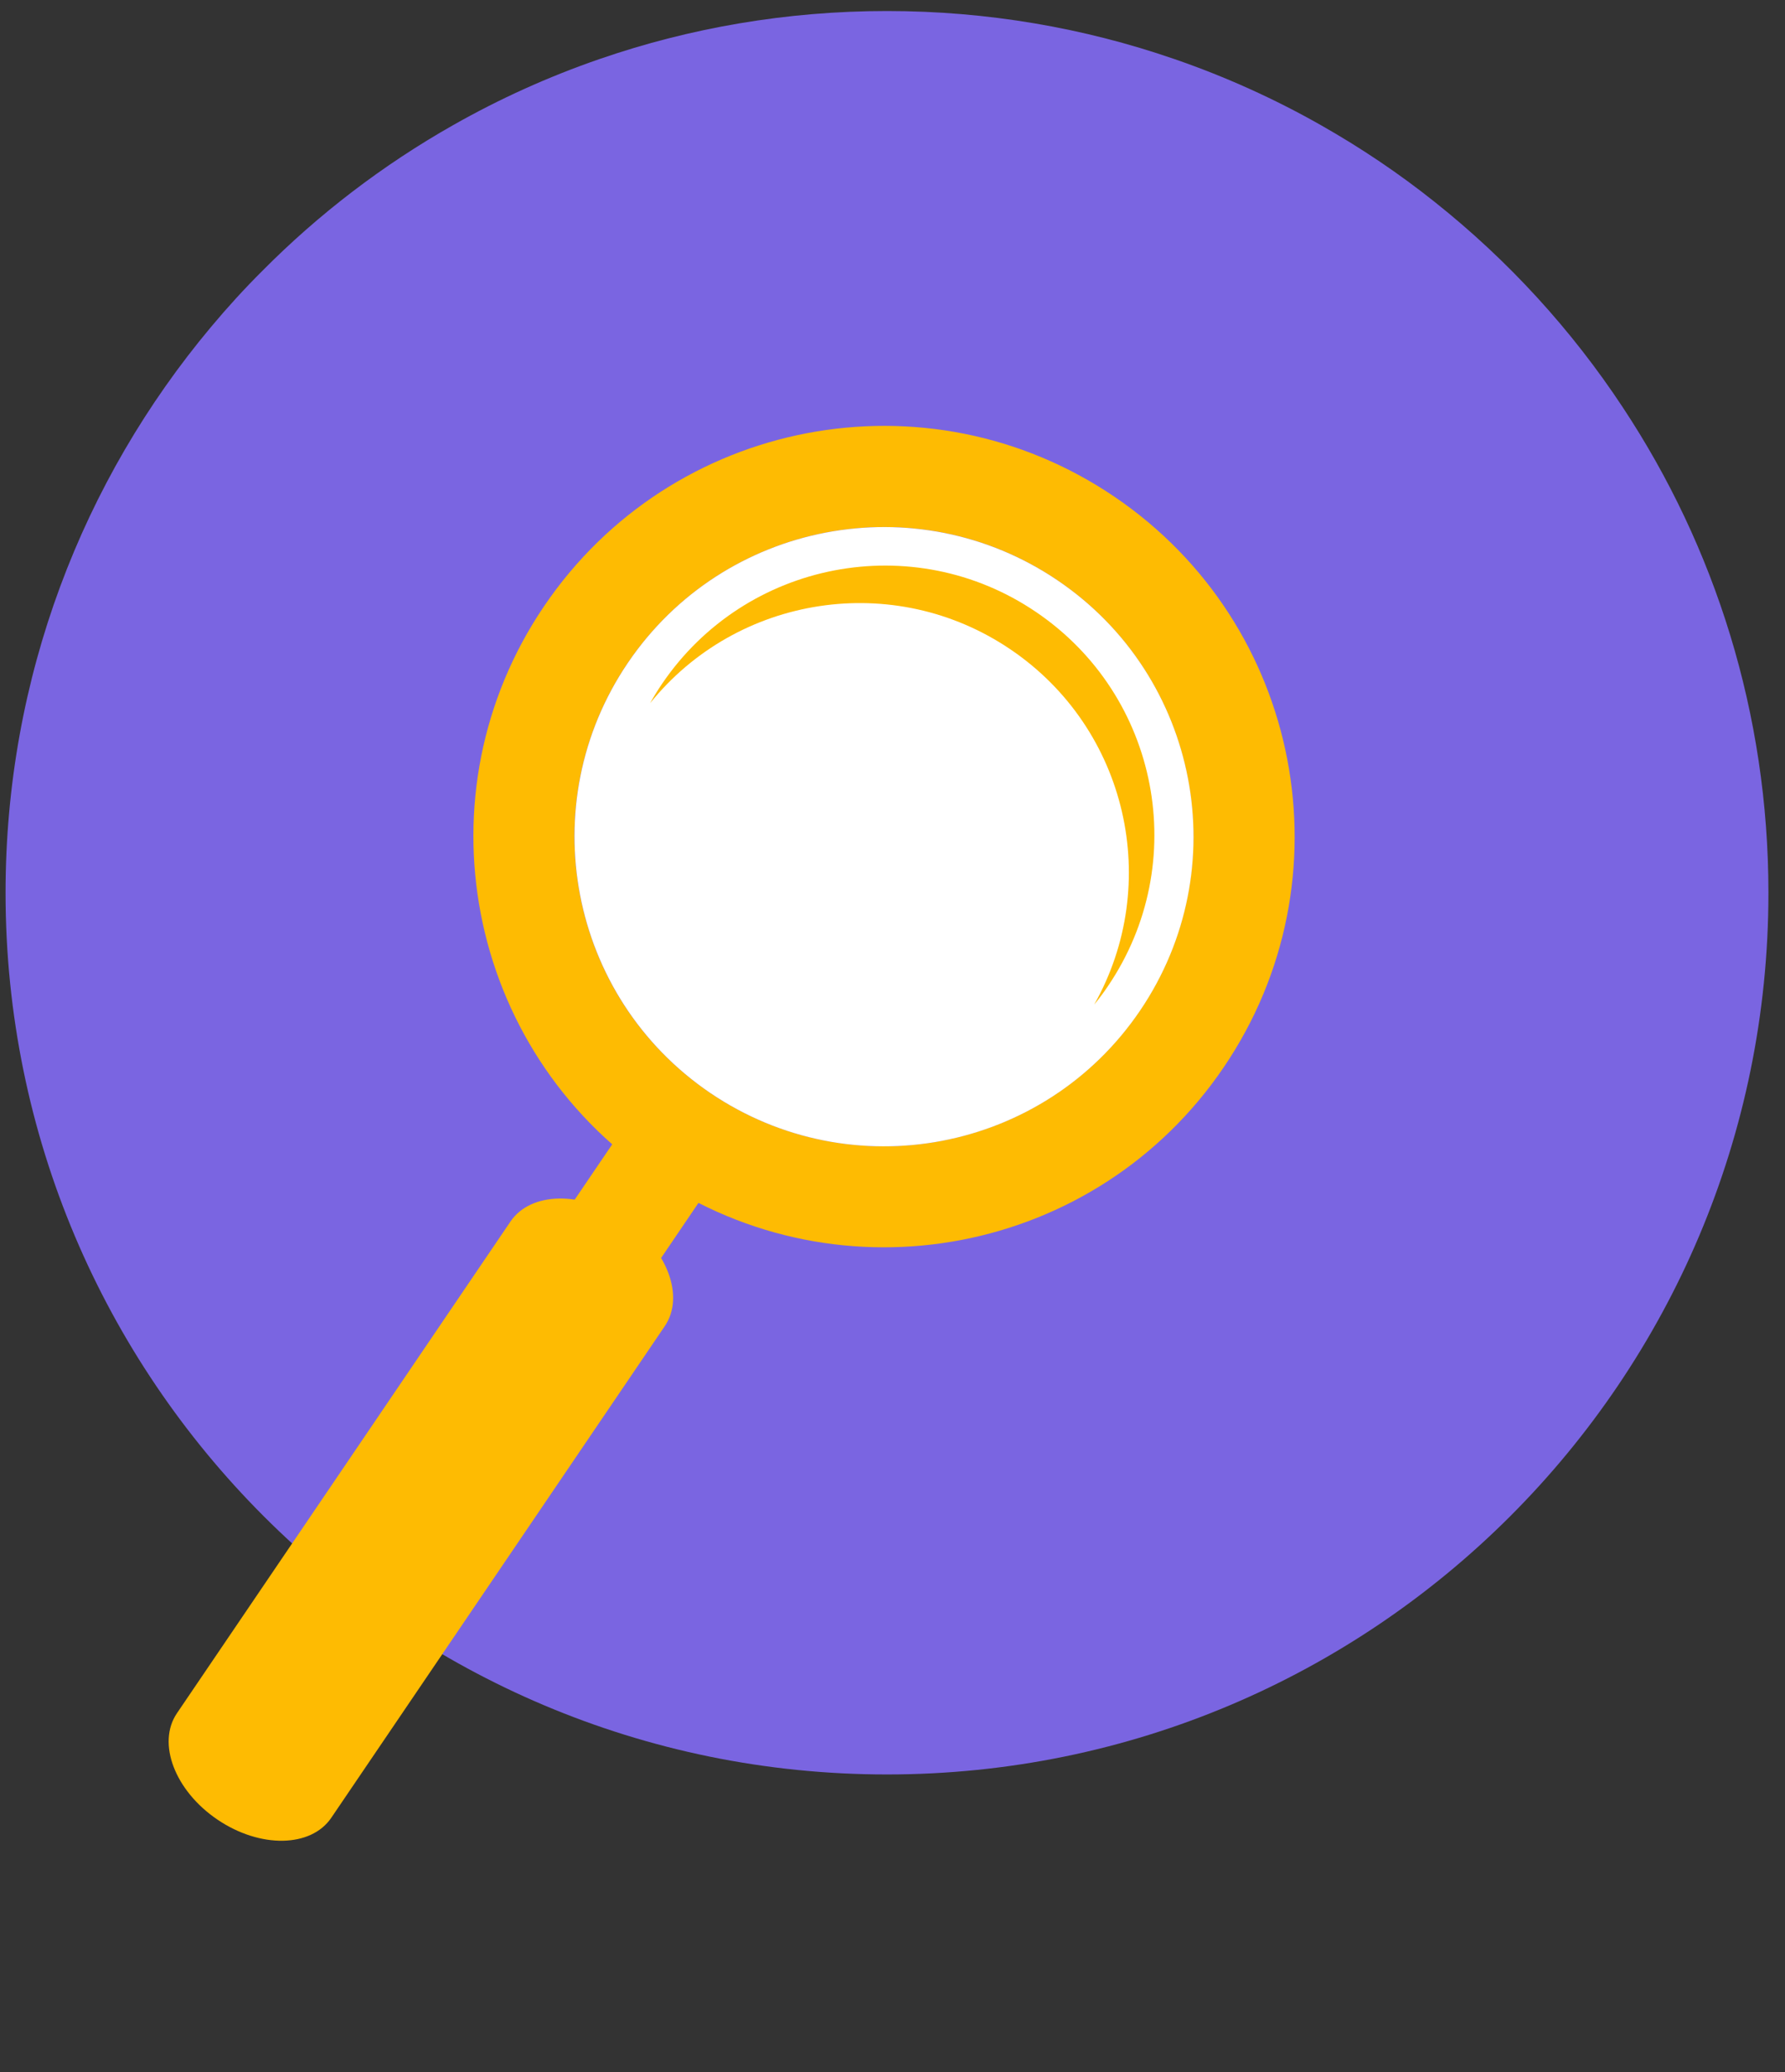 <svg width="81" height="94" viewBox="0 0 81 94" fill="none" xmlns="http://www.w3.org/2000/svg">
<rect x="0" y="0" width="81" height="94" fill="#333333" stroke="none"/>
<path d="M80.248 40.5C80.248 62.587 62.339 80.495 40.248 80.495C18.156 80.495 0.252 62.587 0.252 40.5C0.252 30.731 3.754 21.781 9.575 14.833C10.311 13.954 11.084 13.103 11.903 12.289C14.457 9.712 17.37 7.485 20.554 5.681C22.661 4.485 24.888 3.477 27.212 2.676C31.298 1.268 35.683 0.5 40.248 0.5C44.812 0.5 49.202 1.268 53.283 2.676C55.612 3.477 57.839 4.485 59.946 5.681C61.764 6.712 63.494 7.876 65.114 9.169C68.431 11.806 71.316 14.953 73.654 18.501C77.823 24.809 80.248 32.369 80.248 40.5Z" fill="#7A65E1"/>
<path d="M29.018 50.087L25.839 54.773L29.754 57.429L32.933 52.742L29.018 50.087Z" fill="#FEBB02"/>
<path d="M50.575 22.536C42.058 16.758 30.473 18.975 24.694 27.492C18.92 35.999 21.142 47.587 29.659 53.365C38.177 59.143 49.762 56.927 55.533 48.412C61.31 39.9 59.093 28.315 50.575 22.536ZM32.227 49.577C25.811 45.225 24.137 36.49 28.488 30.074C32.842 23.653 41.579 21.974 47.993 26.331C54.415 30.684 56.081 39.423 51.722 45.842C47.378 52.255 38.648 53.931 32.227 49.577Z" fill="#FEBB02"/>
<path d="M8.031 77.715C7.109 79.069 7.931 81.231 9.866 82.542C11.8 83.853 14.109 83.817 15.031 82.463L30.167 60.157C31.089 58.803 30.267 56.64 28.332 55.329C26.397 54.018 24.089 54.055 23.167 55.409L8.031 77.715Z" fill="#FEBB02"/>
<path d="M28.491 30.07C32.845 23.648 41.578 21.98 47.999 26.333C54.421 30.687 56.089 39.42 51.736 45.842C47.382 52.263 38.649 53.931 32.227 49.578C25.813 45.221 24.14 36.486 28.491 30.07Z" fill="white"/>
<path d="M50.273 44.74C50.075 45.032 49.87 45.31 49.653 45.571C52.747 40.091 51.17 33.064 45.865 29.466C40.565 25.869 33.452 27 29.501 31.899C29.664 31.606 29.846 31.308 30.042 31.021C33.835 25.434 41.435 23.975 47.017 27.765C52.611 31.555 54.065 39.153 50.273 44.74Z" fill="#FEBB02"/>
</svg>
